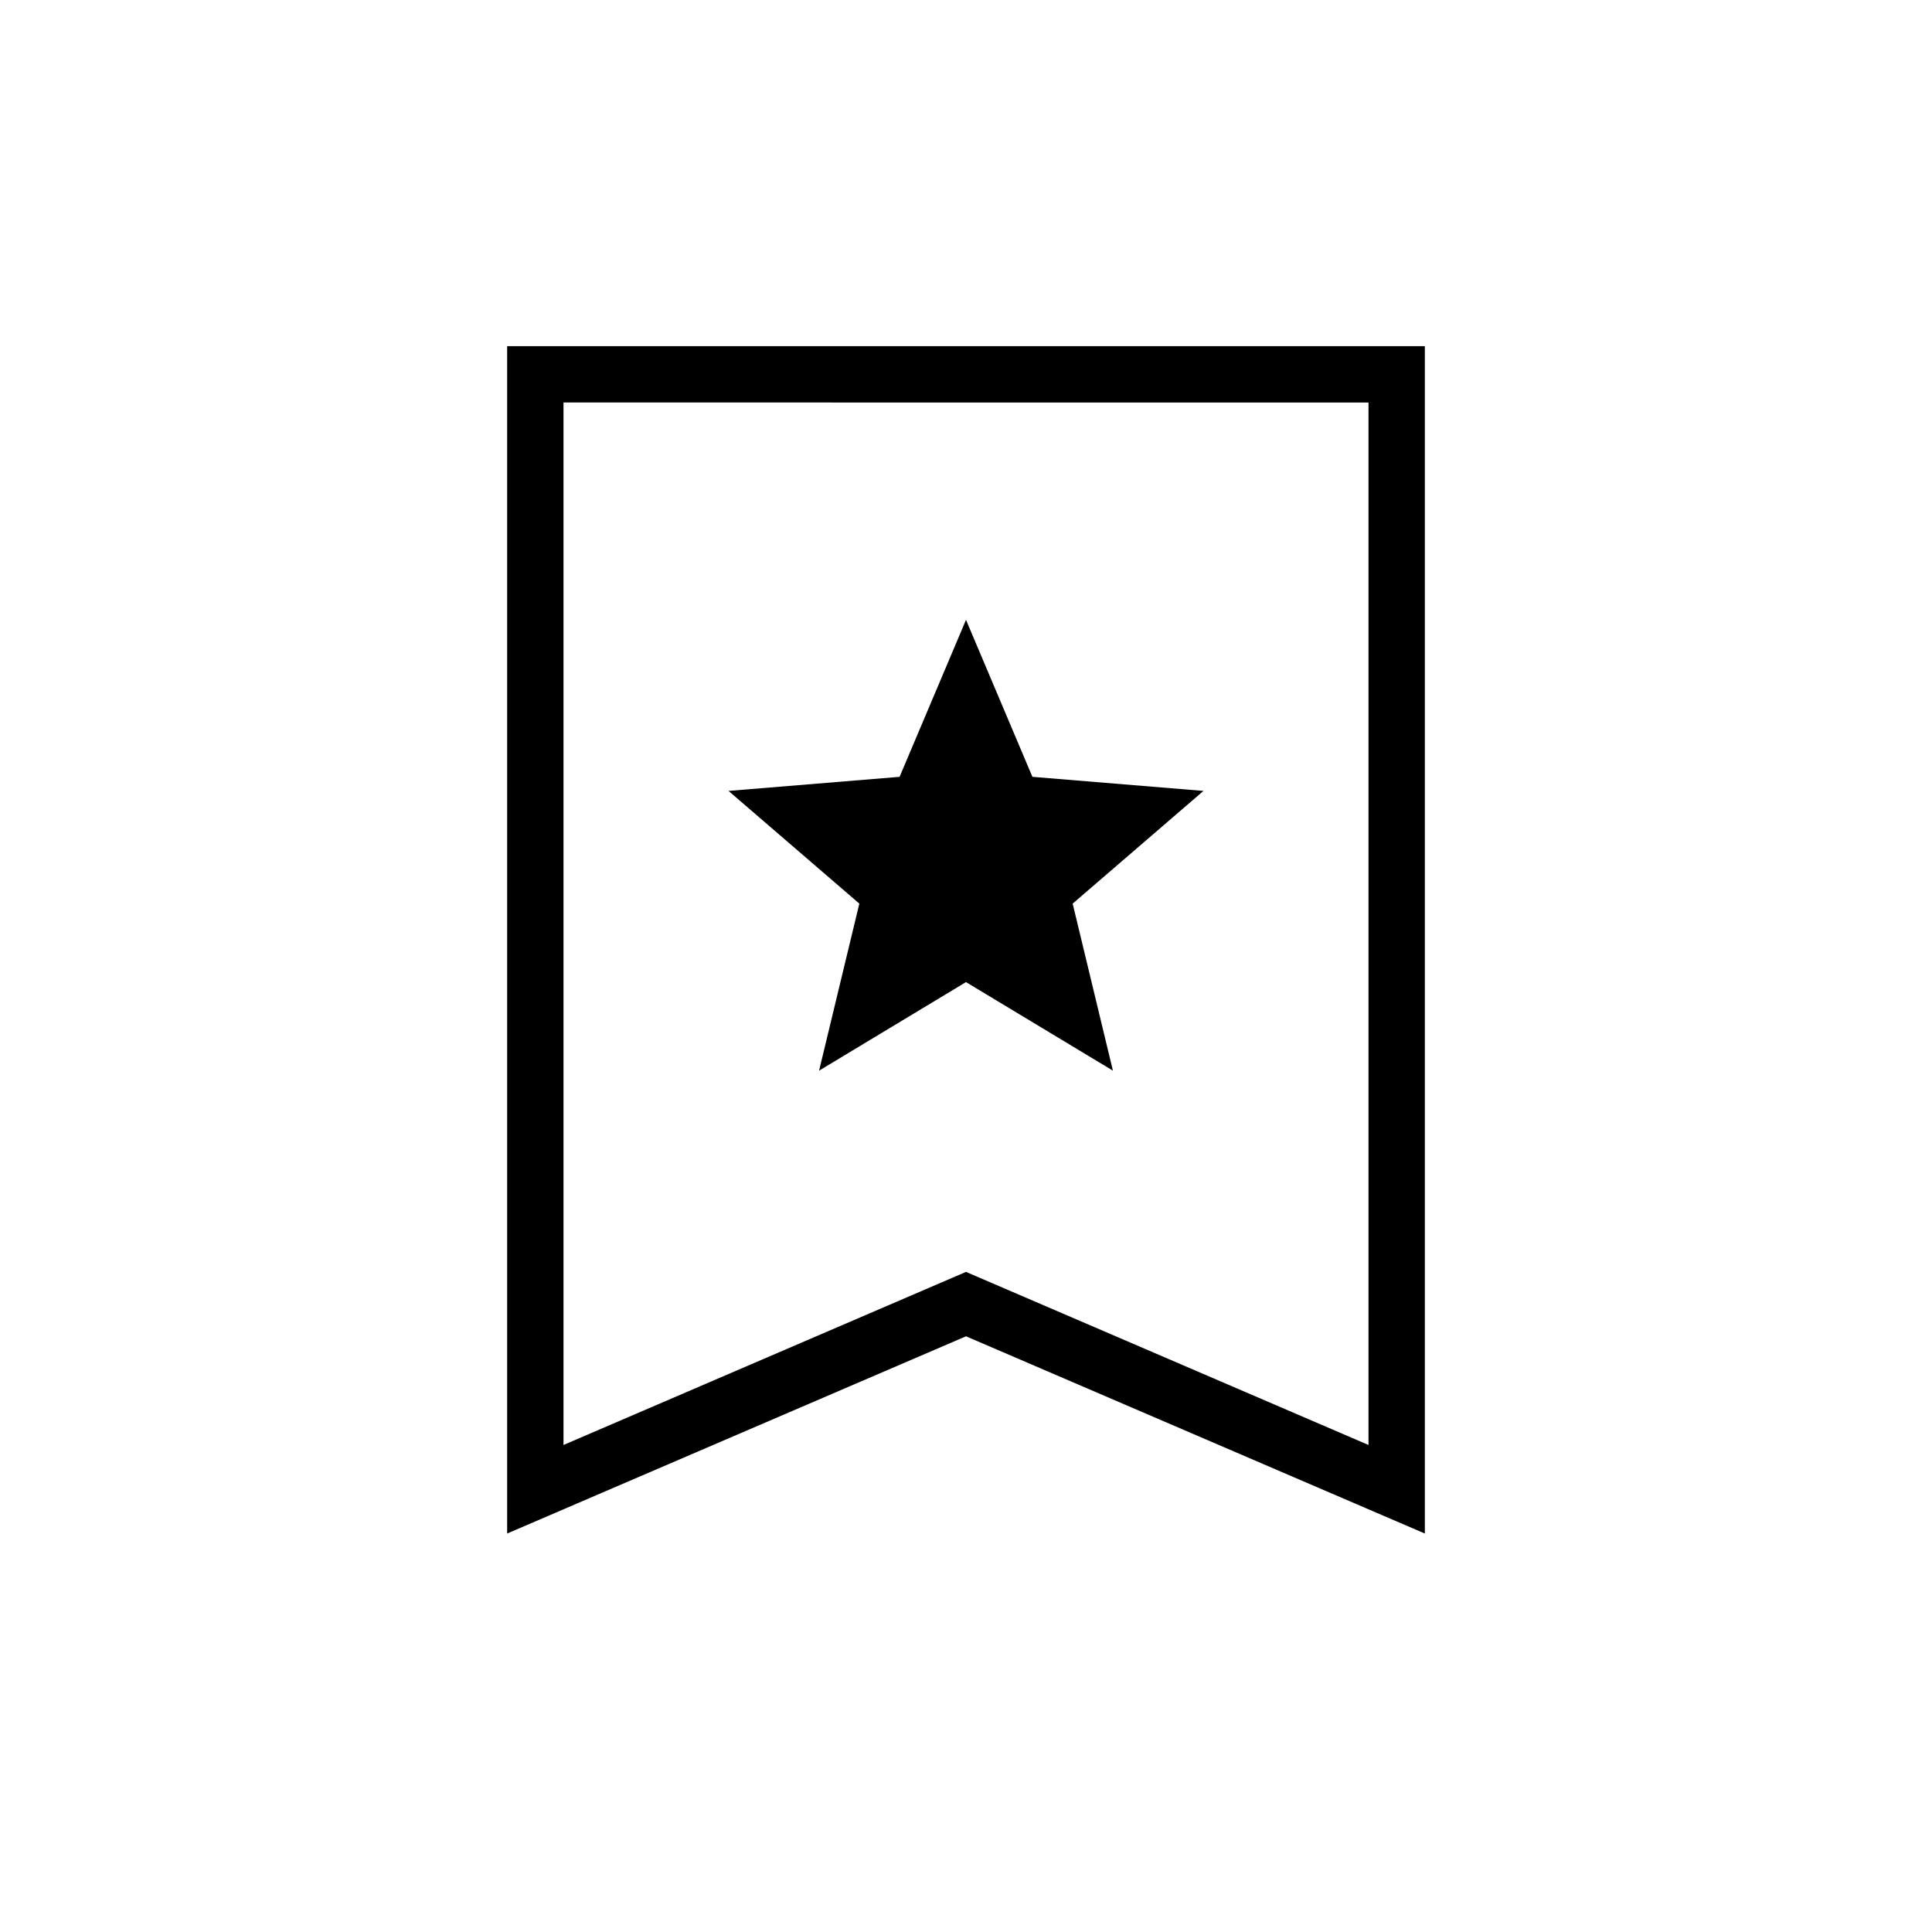 <svg xmlns="http://www.w3.org/2000/svg" height="24" viewBox="0 -960 960 960" width="24"><path d="m407-428 73-44 73 44-20-83 65-56-85-7-33-78-33 78-85 7 65 56-20 83ZM252-198v-590h456v590l-228-98-228 98Zm28-44 200-86 200 86v-518H280v518Zm0-518h400-400Z"/></svg>